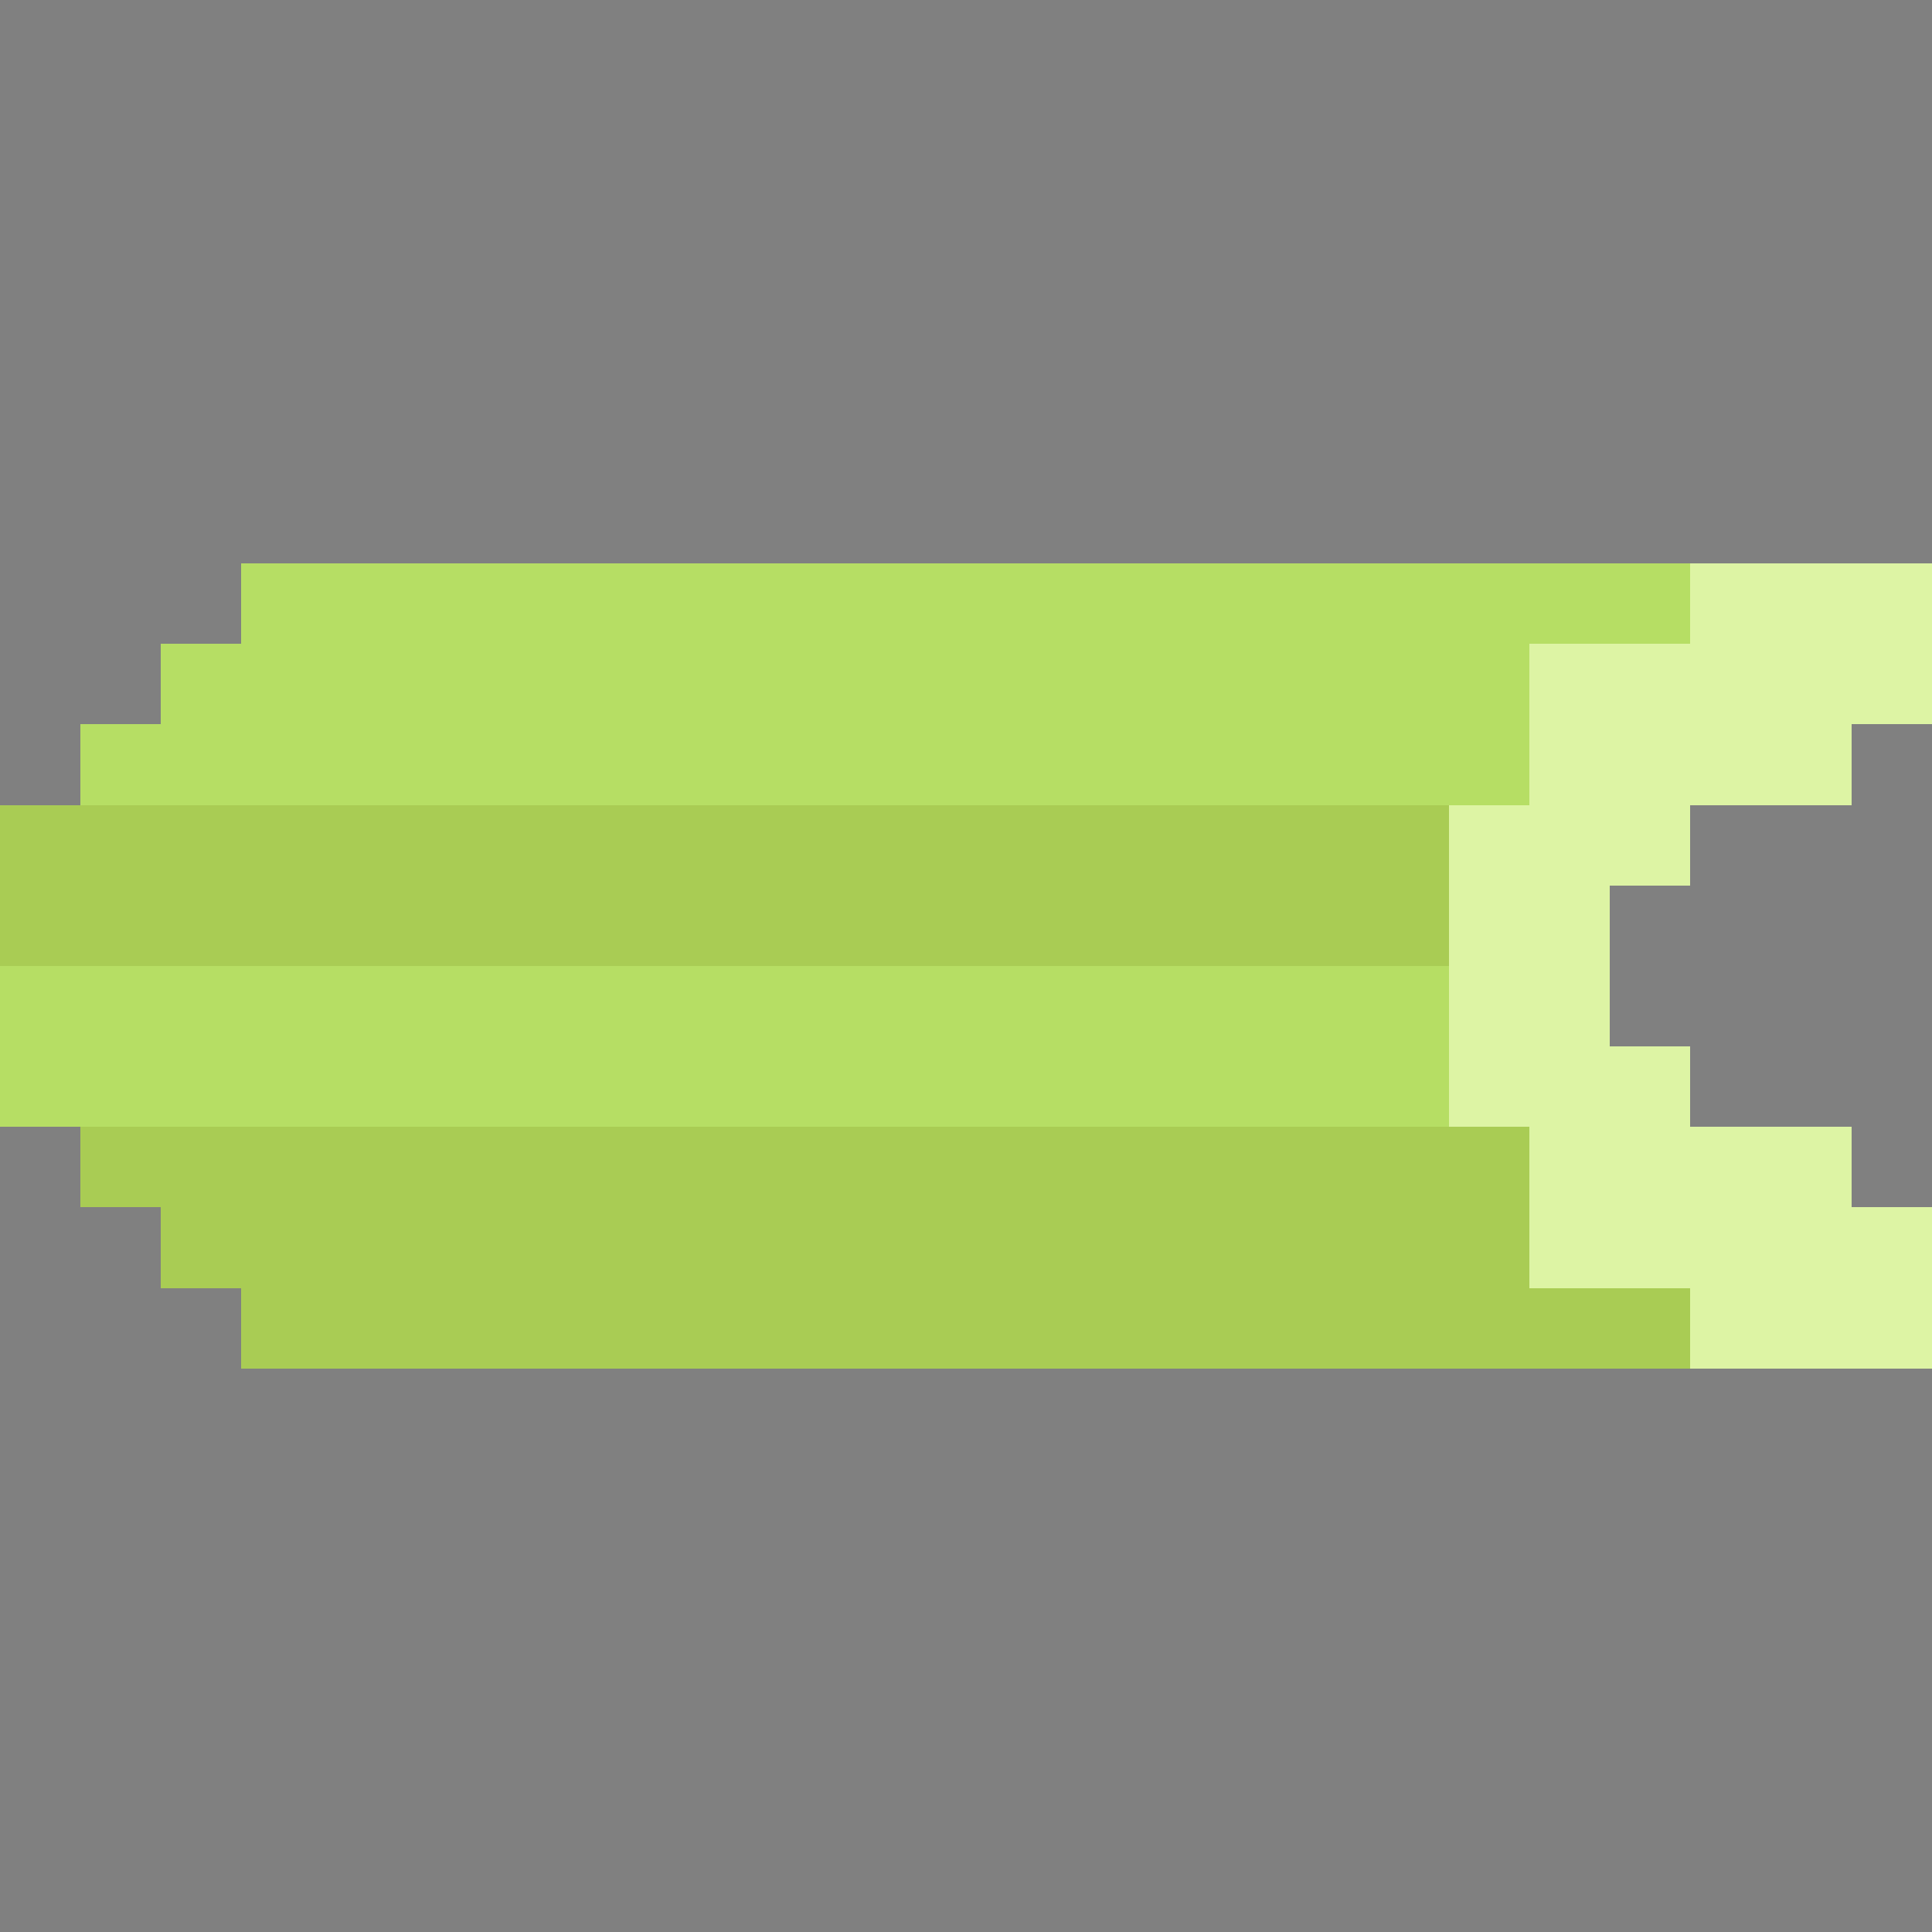 <svg xmlns="http://www.w3.org/2000/svg" viewBox="0 -0.5 24 24" shape-rendering="crispEdges">
<rect x="0" y="-0.5" width="24" height="24" fill="#808080" stroke="none"/>
<path stroke="#b6de64" d="M3 7h18M2 8h17M1 9h18M0 12h18M0 13h18" />
<path stroke="#ddf4a4" d="M21 7h3M19 8h5M19 9h4M18 10h3M18 11h2M18 12h2M18 13h3M19 14h4M19 15h5M21 16h3" />
<path stroke="#a9cc54" d="M0 10h18M0 11h18M1 14h18M2 15h17M3 16h18" />
</svg>